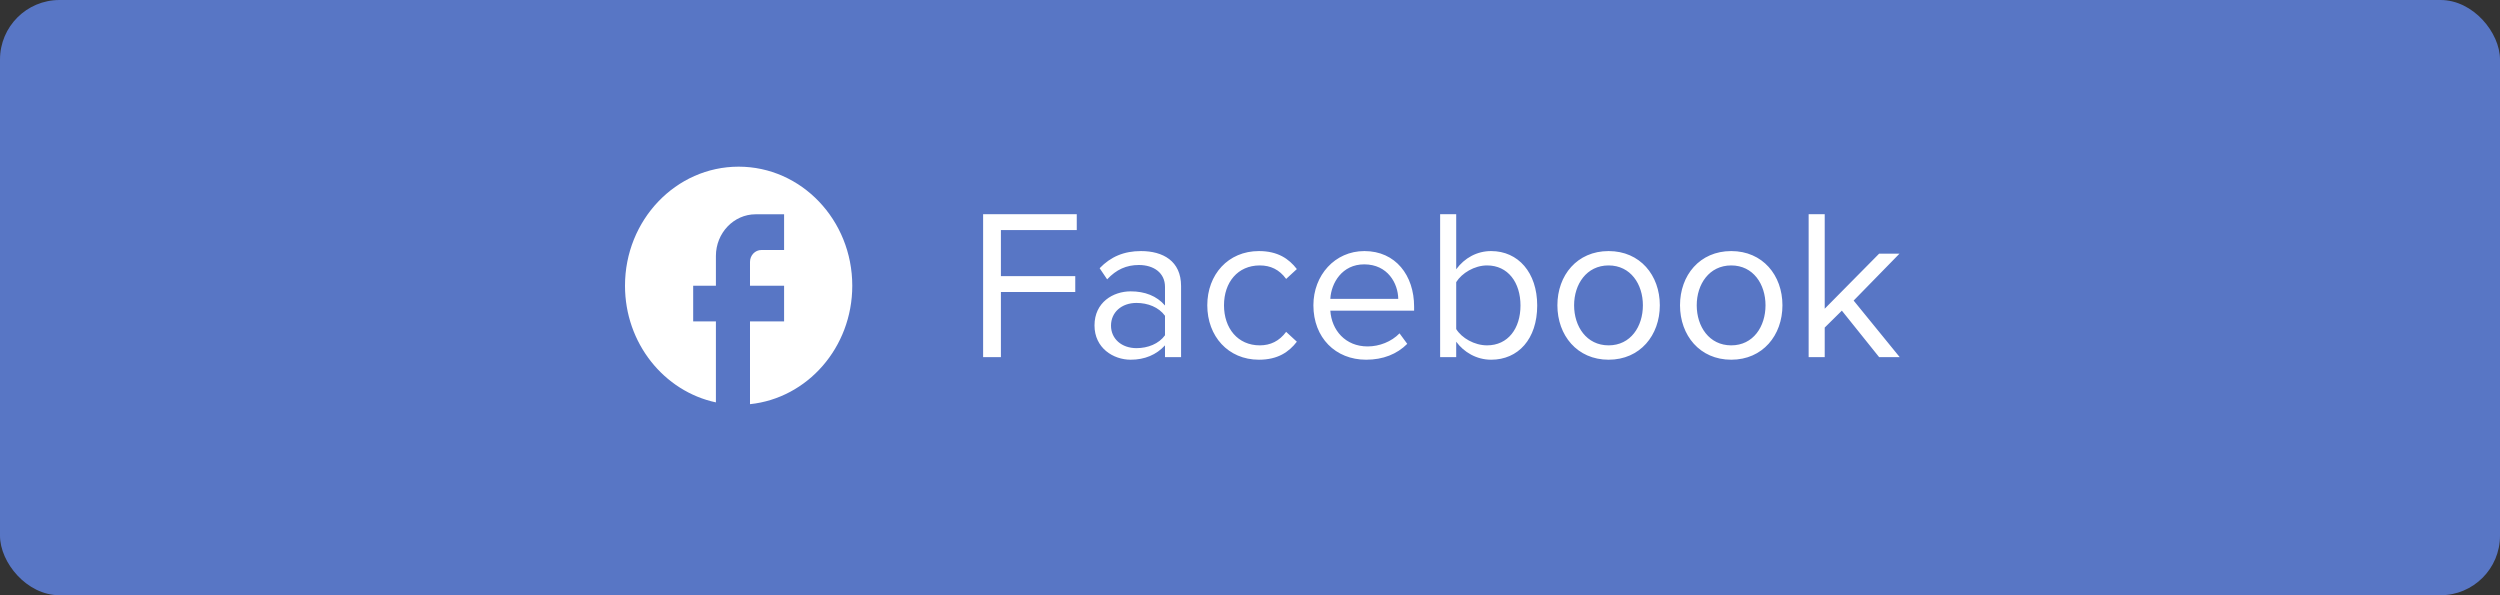 <svg width="210" height="50" viewBox="0 0 210 50" fill="none" xmlns="http://www.w3.org/2000/svg">
<rect x="0" y="0" width="210" height="50" fill="#333333" stroke="none"/>
<rect width="210" height="50" rx="5" fill="#5876C5"/>
<path d="M84.076 30V24.528H90.322V23.196H84.076V19.326H90.448V17.994H82.582V30H84.076ZM99.21 30V24.024C99.21 21.918 97.68 21.09 95.844 21.09C94.422 21.09 93.306 21.558 92.37 22.53L93 23.466C93.774 22.638 94.62 22.26 95.664 22.26C96.924 22.26 97.86 22.926 97.86 24.096V25.662C97.158 24.852 96.168 24.474 94.98 24.474C93.504 24.474 91.938 25.392 91.938 27.336C91.938 29.226 93.504 30.216 94.98 30.216C96.15 30.216 97.14 29.802 97.86 29.01V30H99.21ZM95.466 29.244C94.206 29.244 93.324 28.452 93.324 27.354C93.324 26.238 94.206 25.446 95.466 25.446C96.42 25.446 97.338 25.806 97.86 26.526V28.164C97.338 28.884 96.42 29.244 95.466 29.244ZM105.75 30.216C107.334 30.216 108.27 29.568 108.936 28.704L108.036 27.876C107.46 28.65 106.722 29.01 105.822 29.01C103.968 29.01 102.816 27.57 102.816 25.644C102.816 23.718 103.968 22.296 105.822 22.296C106.722 22.296 107.46 22.638 108.036 23.43L108.936 22.602C108.27 21.738 107.334 21.09 105.75 21.09C103.158 21.09 101.412 23.07 101.412 25.644C101.412 28.236 103.158 30.216 105.75 30.216ZM114.753 30.216C116.175 30.216 117.345 29.748 118.209 28.884L117.561 28.002C116.877 28.704 115.869 29.1 114.879 29.1C113.007 29.1 111.855 27.732 111.747 26.094H118.785V25.752C118.785 23.142 117.237 21.09 114.609 21.09C112.125 21.09 110.325 23.124 110.325 25.644C110.325 28.362 112.179 30.216 114.753 30.216ZM117.453 25.104H111.747C111.819 23.772 112.737 22.206 114.591 22.206C116.571 22.206 117.435 23.808 117.453 25.104ZM122.321 27.642V23.7C122.789 22.944 123.851 22.296 124.913 22.296C126.677 22.296 127.721 23.736 127.721 25.662C127.721 27.588 126.677 29.01 124.913 29.01C123.851 29.01 122.789 28.398 122.321 27.642ZM122.321 30V28.704C122.969 29.586 124.031 30.216 125.255 30.216C127.523 30.216 129.125 28.488 129.125 25.662C129.125 22.89 127.523 21.09 125.255 21.09C124.067 21.09 123.023 21.666 122.321 22.62V17.994H120.971V30H122.321ZM135.123 30.216C137.769 30.216 139.425 28.164 139.425 25.644C139.425 23.124 137.769 21.09 135.123 21.09C132.477 21.09 130.821 23.124 130.821 25.644C130.821 28.164 132.477 30.216 135.123 30.216ZM135.123 29.01C133.269 29.01 132.225 27.426 132.225 25.644C132.225 23.88 133.269 22.296 135.123 22.296C136.977 22.296 138.003 23.88 138.003 25.644C138.003 27.426 136.977 29.01 135.123 29.01ZM145.423 30.216C148.069 30.216 149.725 28.164 149.725 25.644C149.725 23.124 148.069 21.09 145.423 21.09C142.777 21.09 141.121 23.124 141.121 25.644C141.121 28.164 142.777 30.216 145.423 30.216ZM145.423 29.01C143.569 29.01 142.525 27.426 142.525 25.644C142.525 23.88 143.569 22.296 145.423 22.296C147.277 22.296 148.303 23.88 148.303 25.644C148.303 27.426 147.277 29.01 145.423 29.01ZM159.576 30L155.706 25.248L159.558 21.306H157.848L153.276 25.932V17.994H151.926V30H153.276V27.516L154.716 26.094L157.848 30H159.576Z" fill="white"/>
<path d="M71.591 24C71.591 18.48 67.314 14 62.045 14C56.776 14 52.5 18.48 52.5 24C52.5 28.84 55.784 32.87 60.136 33.8V27H58.227V24H60.136V21.5C60.136 19.57 61.635 18 63.477 18H65.864V21H63.955C63.429 21 63 21.45 63 22V24H65.864V27H63V33.95C67.82 33.45 71.591 29.19 71.591 24Z" fill="white"/>
</svg>
